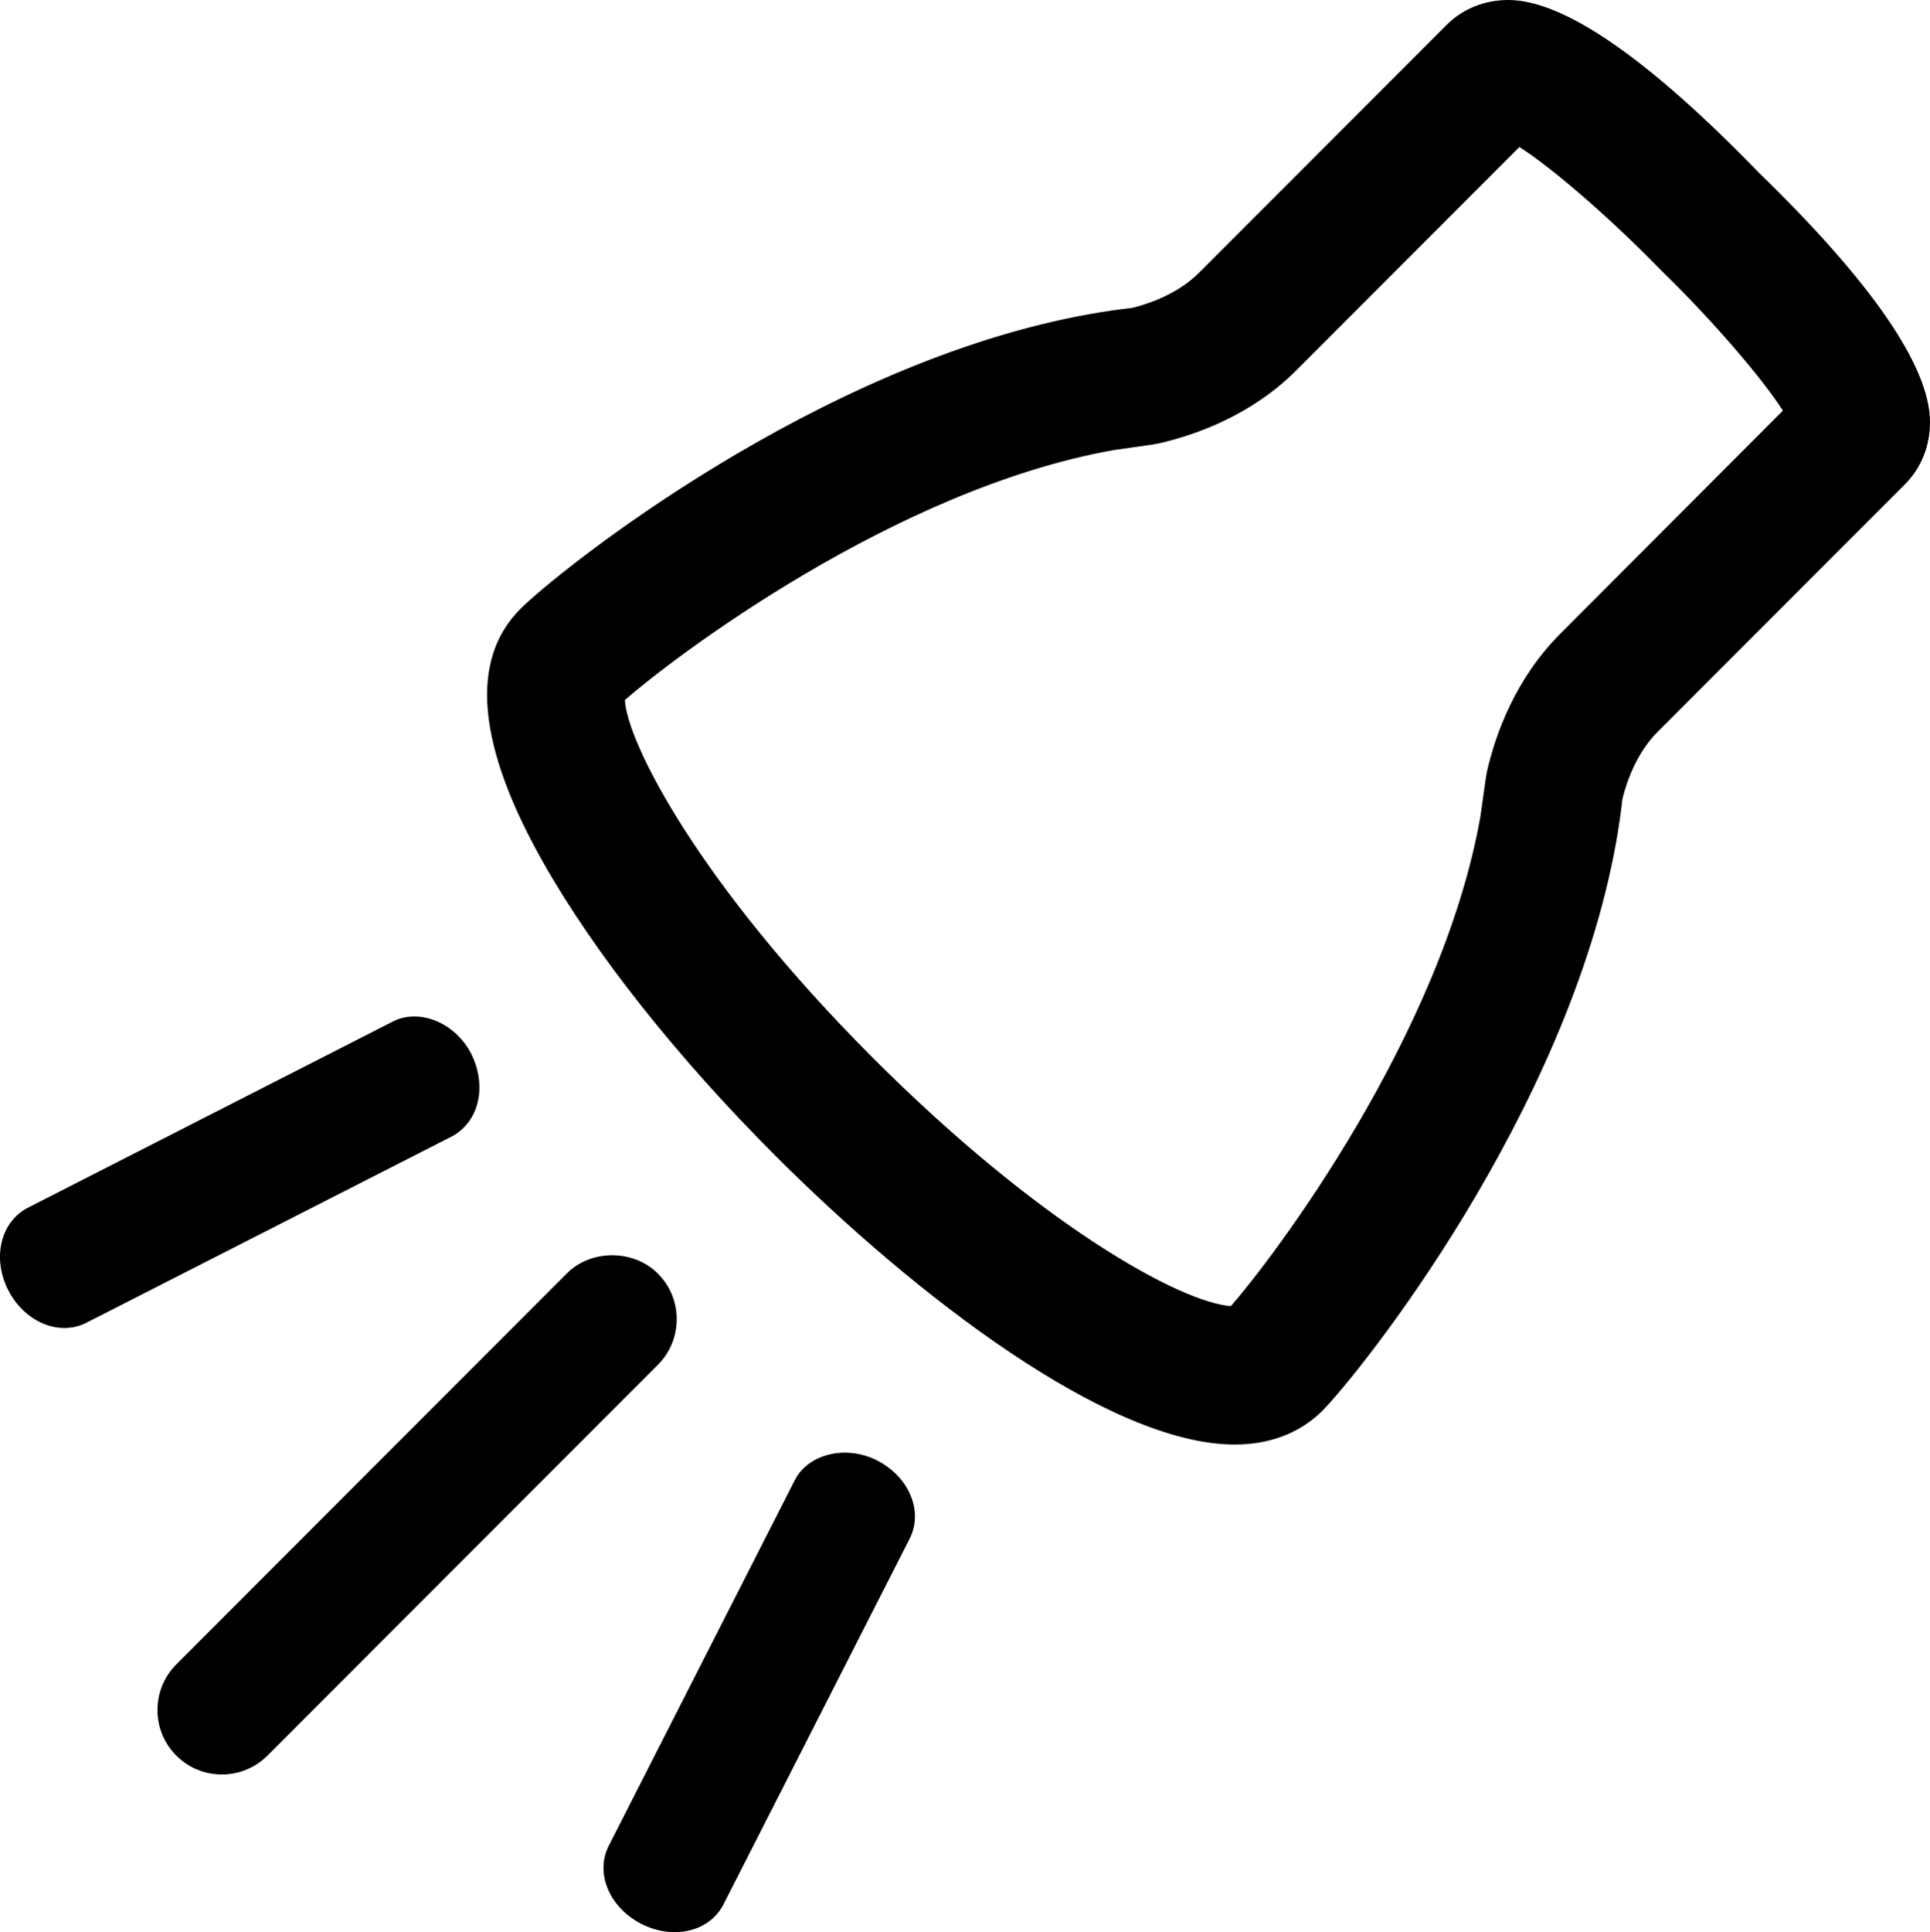 <svg xmlns="http://www.w3.org/2000/svg" width="27.973" height="27.997"><path class="spotlight-svg" d="M25.494 2.503c-1.61-1.661-2.832-2.503-3.633-2.503-.346 0-.665.129-.897.364l-3.584 3.586c-.292.292-.681.439-.972.512-.202.022-.403.052-.608.088-3.953.702-7.725 3.741-8.255 4.271-.745.743-.631 1.986.337 3.692.741 1.306 1.934 2.812 3.358 4.235 2.021 2.021 4.829 4.184 6.655 4.184.646 0 1.043-.264 1.266-.484.528-.531 3.565-4.308 4.267-8.264.035-.202.065-.405.087-.606.073-.292.22-.681.512-.974l3.583-3.586c.237-.237.366-.56.363-.91-.006-.801-.847-2.021-2.479-3.605zm-2.883 6.684c-.646.649-.934 1.444-1.06 1.996l-.02.122-.075.531c-.563 3.177-3.01 6.397-3.616 7.09-.736-.055-2.771-1.178-5.187-3.596-2.524-2.524-3.562-4.567-3.596-5.186.687-.603 3.907-3.058 7.085-3.622l.533-.076.122-.021c.552-.127 1.347-.414 1.994-1.061l3.231-3.234c.477.304 1.319 1.031 2.054 1.787.737.716 1.461 1.558 1.765 2.033l-3.23 3.237z"/><path d="M9.535 18.454c-.354-.353-.969-.354-1.321 0l-5.659 5.664c-.364.364-.364.959 0 1.321.176.177.411.274.661.274s.484-.098.661-.274l5.659-5.663c.363-.363.364-.958-.001-1.322zM12.714 21.163c-.45-.229-.999-.099-1.194.285l-2.695 5.295c-.088.17-.102.371-.039.564.077.236.263.445.508.57.152.078.319.121.482.121.317 0 .583-.151.712-.406l2.696-5.295c.106-.207.103-.455-.011-.682-.093-.189-.256-.349-.459-.452zM6.936 15.911c.035-.209-.003-.435-.105-.639-.229-.449-.748-.667-1.135-.471l-5.292 2.699c-.207.105-.349.309-.391.557-.036.208.002.436.106.637.169.333.488.549.812.549.113 0 .221-.025.321-.076l5.291-2.697c.208-.107.351-.309.393-.559z"/></svg>